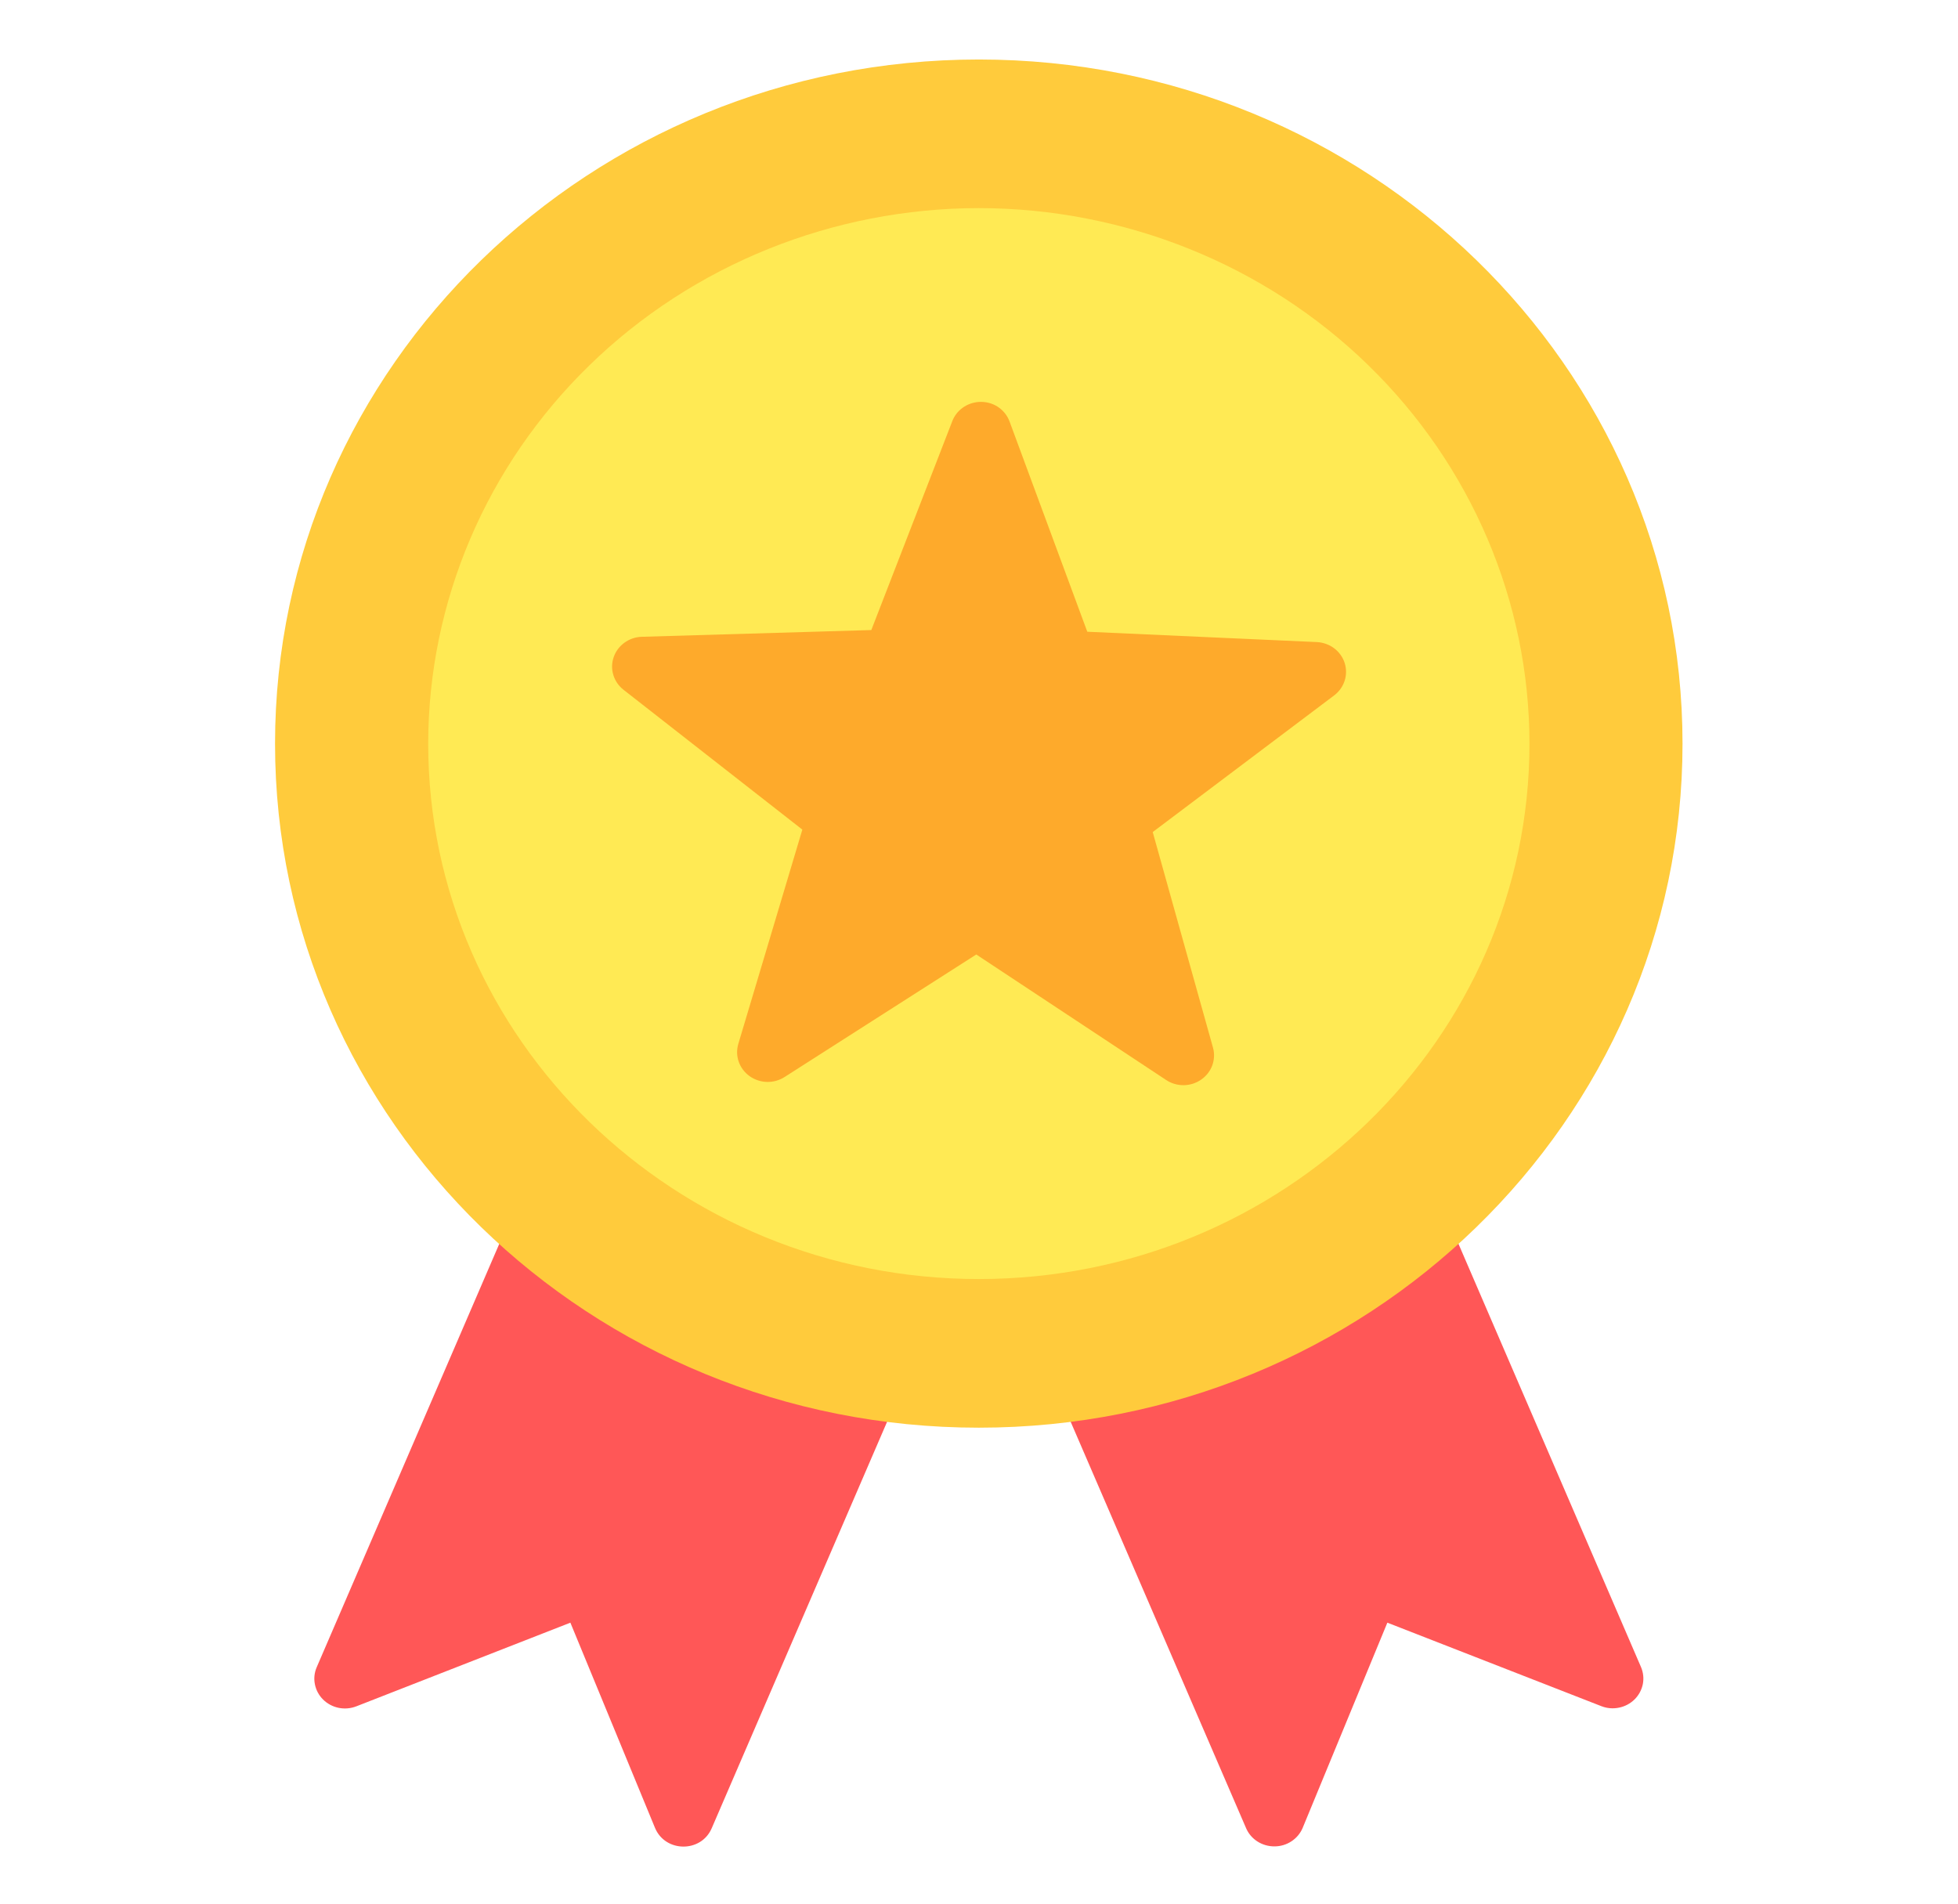 <svg width="36" height="35" viewBox="0 0 36 35" fill="none" xmlns="http://www.w3.org/2000/svg">
<path d="M26.124 22.168C25.992 22.172 25.866 22.22 25.767 22.305C24.12 23.71 22.103 24.643 19.942 24.998C19.858 25.012 19.779 25.044 19.71 25.091C19.641 25.139 19.584 25.201 19.543 25.273C19.502 25.346 19.479 25.426 19.474 25.508C19.469 25.59 19.484 25.672 19.516 25.748L22.912 33.615C22.955 33.714 23.028 33.799 23.121 33.858C23.214 33.917 23.323 33.948 23.434 33.947C23.545 33.947 23.654 33.914 23.746 33.853C23.838 33.792 23.909 33.707 23.951 33.607L25.508 29.834L29.445 31.37C29.548 31.41 29.66 31.419 29.769 31.396C29.877 31.374 29.976 31.321 30.053 31.245C30.131 31.168 30.183 31.071 30.205 30.965C30.226 30.86 30.214 30.75 30.172 30.651L26.658 22.503C26.614 22.401 26.539 22.315 26.444 22.256C26.349 22.196 26.237 22.165 26.124 22.168ZM9.335 22.509L5.823 30.653C5.78 30.753 5.768 30.862 5.79 30.968C5.811 31.074 5.864 31.172 5.941 31.248C6.019 31.325 6.119 31.378 6.227 31.4C6.336 31.422 6.449 31.412 6.552 31.372L10.487 29.834L12.043 33.607C12.233 34.062 12.89 34.066 13.085 33.615L16.483 25.74C16.515 25.664 16.53 25.582 16.525 25.5C16.52 25.417 16.497 25.337 16.456 25.265C16.415 25.193 16.358 25.131 16.289 25.083C16.22 25.035 16.141 25.003 16.057 24.99C13.895 24.639 11.876 23.711 10.226 22.309C10.159 22.252 10.078 22.211 9.992 22.189C9.905 22.168 9.814 22.168 9.727 22.187C9.64 22.207 9.559 22.246 9.491 22.302C9.423 22.358 9.369 22.429 9.335 22.509Z" fill="#FF5757"/>
<path d="M17.998 1.094C10.859 1.094 5.057 6.732 5.057 13.673C5.057 20.614 10.856 26.249 17.996 26.249C25.135 26.249 30.935 20.614 30.935 13.673C30.935 6.732 25.137 1.094 17.998 1.094Z" fill="#FFCB3C"/>
<path d="M17.997 3.826C15.312 3.829 12.738 4.867 10.84 6.714C8.942 8.56 7.875 11.063 7.873 13.673C7.873 19.103 12.412 23.516 17.997 23.516C23.582 23.516 28.121 19.103 28.121 13.673C28.12 11.063 27.053 8.559 25.155 6.712C23.257 4.866 20.683 3.829 17.997 3.826Z" fill="#FFEA54"/>
<path d="M17.995 7.39C17.887 7.398 17.784 7.435 17.698 7.498C17.611 7.561 17.545 7.647 17.508 7.746L16.02 11.584L11.795 11.708C11.681 11.712 11.57 11.751 11.479 11.818C11.387 11.885 11.319 11.977 11.283 12.083C11.246 12.189 11.244 12.303 11.277 12.41C11.309 12.517 11.374 12.611 11.463 12.681L14.752 15.253L13.575 19.192C13.543 19.3 13.545 19.414 13.582 19.52C13.619 19.626 13.689 19.719 13.781 19.785C13.874 19.851 13.985 19.889 14.101 19.892C14.216 19.895 14.329 19.863 14.425 19.802L17.95 17.549L21.443 19.858C21.538 19.921 21.651 19.953 21.766 19.952C21.881 19.95 21.992 19.914 22.086 19.849C22.179 19.784 22.25 19.693 22.289 19.588C22.327 19.483 22.332 19.368 22.302 19.261L21.194 15.298L24.528 12.787C24.619 12.719 24.687 12.625 24.722 12.518C24.757 12.411 24.757 12.296 24.723 12.189C24.689 12.082 24.621 11.988 24.53 11.919C24.439 11.851 24.328 11.811 24.213 11.805L19.991 11.615L18.562 7.75C18.521 7.638 18.443 7.542 18.341 7.476C18.238 7.411 18.117 7.382 17.995 7.39Z" fill="#FEAA2B"/>
</svg>
